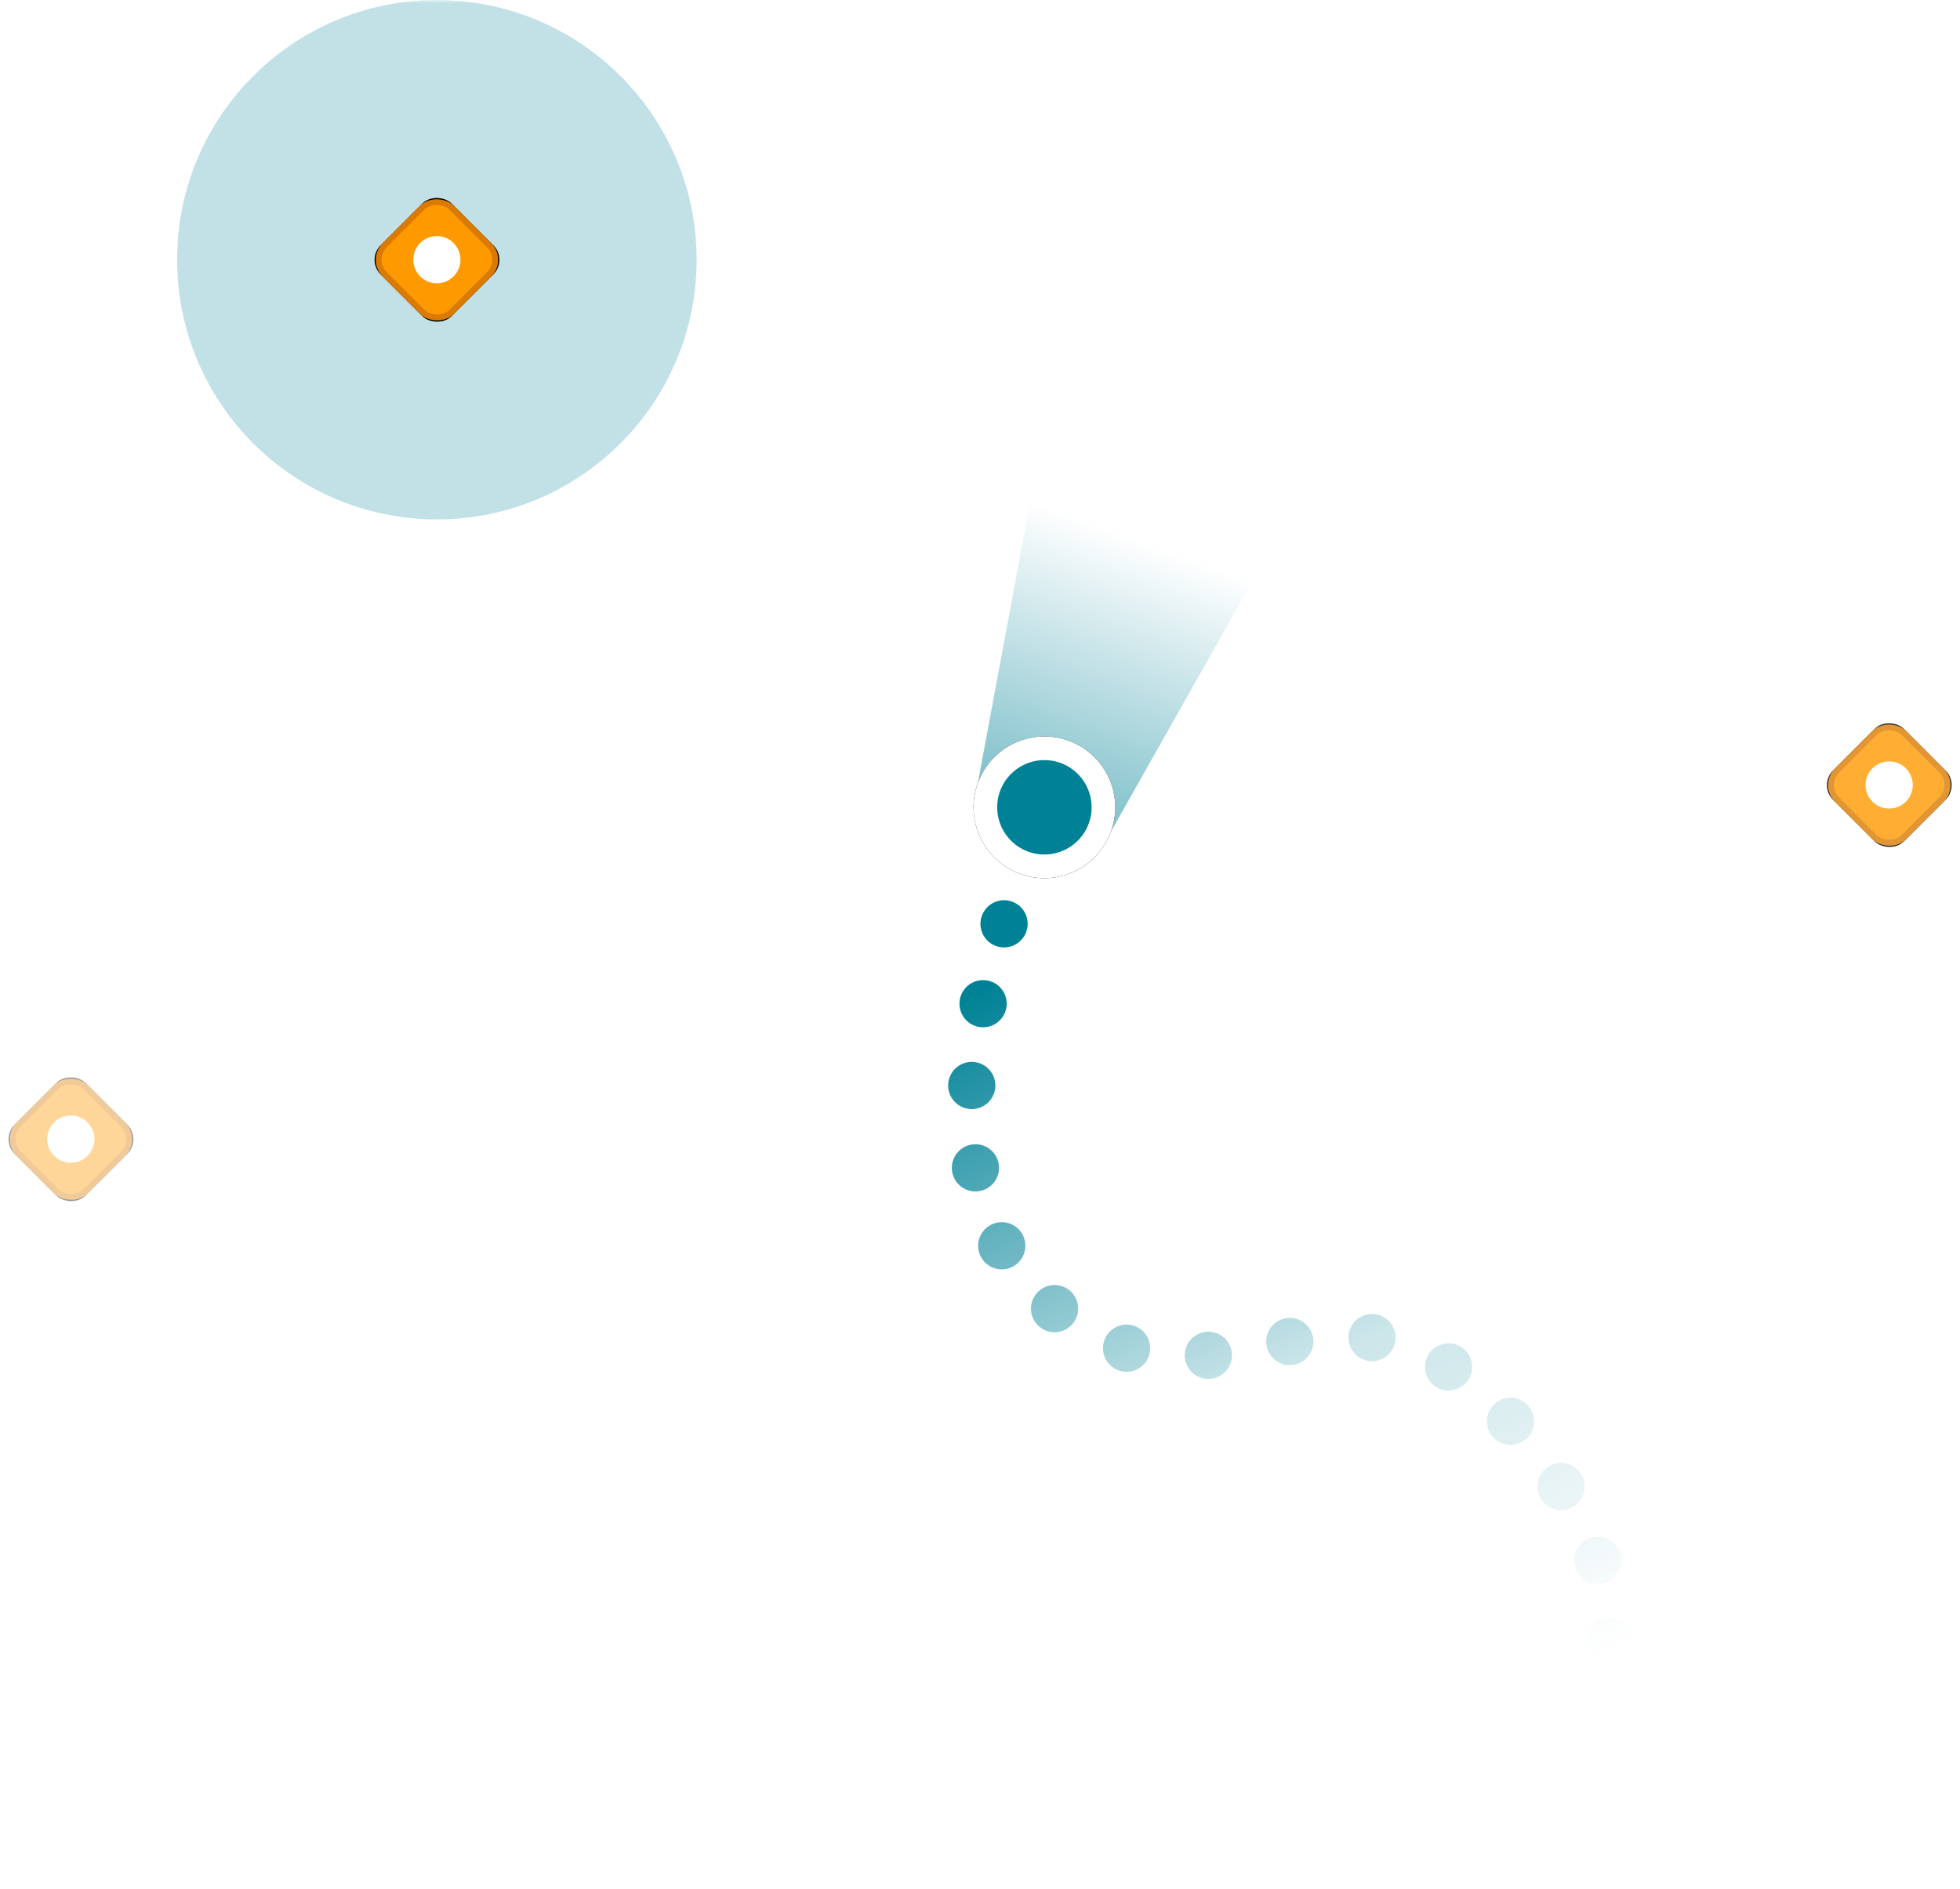 <?xml version="1.0" encoding="UTF-8"?>
<svg width="332px" height="320px" viewBox="0 0 332 320" version="1.1" xmlns="http://www.w3.org/2000/svg" xmlns:xlink="http://www.w3.org/1999/xlink">
    <title>Graphics/Big</title>
    <defs>
        <rect id="path-1" x="0" y="0" width="332" height="320"></rect>
        <rect id="path-3" x="3.521" y="3.521" width="17" height="17" rx="3.5"></rect>
        <filter x="-88.2%" y="-88.2%" width="276.5%" height="276.5%" filterUnits="objectBoundingBox" id="filter-4">
            <feOffset dx="0" dy="0" in="SourceAlpha" result="shadowOffsetOuter1"></feOffset>
            <feGaussianBlur stdDeviation="5" in="shadowOffsetOuter1" result="shadowBlurOuter1"></feGaussianBlur>
            <feColorMatrix values="0 0 0 0 0   0 0 0 0 0   0 0 0 0 0  0 0 0 0.203 0" type="matrix" in="shadowBlurOuter1"></feColorMatrix>
        </filter>
        <rect id="path-5" x="3.521" y="3.521" width="17" height="17" rx="3.5"></rect>
        <filter x="-88.2%" y="-88.2%" width="276.5%" height="276.5%" filterUnits="objectBoundingBox" id="filter-6">
            <feOffset dx="0" dy="0" in="SourceAlpha" result="shadowOffsetOuter1"></feOffset>
            <feGaussianBlur stdDeviation="5" in="shadowOffsetOuter1" result="shadowBlurOuter1"></feGaussianBlur>
            <feColorMatrix values="0 0 0 0 0   0 0 0 0 0   0 0 0 0 0  0 0 0 0.203 0" type="matrix" in="shadowBlurOuter1"></feColorMatrix>
        </filter>
        <rect id="path-7" x="3.521" y="3.521" width="17" height="17" rx="3.5"></rect>
        <filter x="-88.2%" y="-88.2%" width="276.5%" height="276.5%" filterUnits="objectBoundingBox" id="filter-8">
            <feOffset dx="0" dy="0" in="SourceAlpha" result="shadowOffsetOuter1"></feOffset>
            <feGaussianBlur stdDeviation="5" in="shadowOffsetOuter1" result="shadowBlurOuter1"></feGaussianBlur>
            <feColorMatrix values="0 0 0 0 0   0 0 0 0 0   0 0 0 0 0  0 0 0 0.203 0" type="matrix" in="shadowBlurOuter1"></feColorMatrix>
        </filter>
        <linearGradient x1="35.522%" y1="-7.81843337e-15%" x2="73.905%" y2="73.174%" id="linearGradient-9">
            <stop stop-color="#008296" offset="0%"></stop>
            <stop stop-color="#008296" stop-opacity="0.202" offset="55.133%"></stop>
            <stop stop-color="#008296" stop-opacity="0" offset="100%"></stop>
        </linearGradient>
        <linearGradient x1="50%" y1="0%" x2="50%" y2="100%" id="linearGradient-10">
            <stop stop-color="#008296" stop-opacity="0" offset="0%"></stop>
            <stop stop-color="#008296" stop-opacity="0.506" offset="100%"></stop>
        </linearGradient>
        <circle id="path-11" cx="12" cy="12" r="12"></circle>
        <filter x="-62.5%" y="-62.5%" width="225.0%" height="225.0%" filterUnits="objectBoundingBox" id="filter-12">
            <feOffset dx="0" dy="0" in="SourceAlpha" result="shadowOffsetOuter1"></feOffset>
            <feGaussianBlur stdDeviation="5" in="shadowOffsetOuter1" result="shadowBlurOuter1"></feGaussianBlur>
            <feColorMatrix values="0 0 0 0 0   0 0 0 0 0   0 0 0 0 0  0 0 0 0.203 0" type="matrix" in="shadowBlurOuter1"></feColorMatrix>
        </filter>
    </defs>
    <g id="UI-Kit" stroke="none" stroke-width="1" fill="none" fill-rule="evenodd">
        <g id="Graphics" transform="translate(-24, -272)">
            <g id="Graphics/Big" transform="translate(24, 272)">
                <mask id="mask-2" fill="white">
                    <use xlink:href="#path-1"></use>
                </mask>
                <use id="Rectangle" fill="#FFFFFF" xlink:href="#path-1"></use>
                <g id="Group-2" mask="url(#mask-2)">
                    <g transform="translate(0, 0)">
                        <circle id="Oval-Copy-2" fill="#008296" opacity="0.24" cx="74" cy="44" r="44"></circle>
                        <g id="Map/Blip/Geofence-Copy" stroke-width="1" fill="none" transform="translate(62, 32)">
                            <g id="Shadow" transform="translate(12.021, 12.021) rotate(-45) translate(-12.021, -12.021)" fill="black" fill-opacity="1">
                                <use filter="url(#filter-4)" xlink:href="#path-3"></use>
                            </g>
                            <rect id="Border" fill="#DB7A00" transform="translate(12.021, 12.021) rotate(-45) translate(-12.021, -12.021)" x="3.521" y="3.521" width="17" height="17" rx="4"></rect>
                            <rect id="Fill" fill="#FF9900" transform="translate(12.002, 12.002) rotate(-45) translate(-12.002, -12.002)" x="4.502" y="4.502" width="15" height="15" rx="3"></rect>
                            <circle id="Middle" fill="#FFFFFF" cx="12" cy="12" r="4"></circle>
                        </g>
                        <g id="Map/Blip/Geofence-Copy-2" opacity="0.8" stroke-width="1" fill="none" transform="translate(308, 121)">
                            <g id="Shadow" transform="translate(12.021, 12.021) rotate(-45) translate(-12.021, -12.021)" fill="black" fill-opacity="1">
                                <use filter="url(#filter-6)" xlink:href="#path-5"></use>
                            </g>
                            <rect id="Border" fill="#DB7A00" transform="translate(12.021, 12.021) rotate(-45) translate(-12.021, -12.021)" x="3.521" y="3.521" width="17" height="17" rx="4"></rect>
                            <rect id="Fill" fill="#FF9900" transform="translate(12.002, 12.002) rotate(-45) translate(-12.002, -12.002)" x="4.502" y="4.502" width="15" height="15" rx="3"></rect>
                            <circle id="Middle" fill="#FFFFFF" cx="12" cy="12" r="4"></circle>
                        </g>
                        <g id="Map/Blip/Geofence-Copy-3" opacity="0.4" stroke-width="1" fill="none" transform="translate(-0, 181)">
                            <g id="Shadow" transform="translate(12.021, 12.021) rotate(-45) translate(-12.021, -12.021)" fill="black" fill-opacity="1">
                                <use filter="url(#filter-8)" xlink:href="#path-7"></use>
                            </g>
                            <rect id="Border" fill="#DB7A00" transform="translate(12.021, 12.021) rotate(-45) translate(-12.021, -12.021)" x="3.521" y="3.521" width="17" height="17" rx="4"></rect>
                            <rect id="Fill" fill="#FF9900" transform="translate(12.002, 12.002) rotate(-45) translate(-12.002, -12.002)" x="4.502" y="4.502" width="15" height="15" rx="3"></rect>
                            <circle id="Middle" fill="#FFFFFF" cx="12" cy="12" r="4"></circle>
                        </g>
                    </g>
                </g>
                <g id="Group" mask="url(#mask-2)">
                    <g transform="translate(212.744, 214.407) rotate(11) translate(-212.744, -214.407)translate(141.124, 94.506)">
                        <path d="M101.069,239.802 C146.393,202.662 155.182,170.984 127.437,144.768 C85.819,105.443 75.311,150.139 41.6,134.614 C19.126,124.264 12.551,96.587 21.876,51.583" id="Path-4" stroke="url(#linearGradient-9)" stroke-width="8" stroke-linecap="round" stroke-dasharray="0,14"></path>
                        <g id="Map/Blip/User" stroke="none" stroke-width="1" fill-rule="evenodd" transform="translate(24.447, 32.759) rotate(-351) translate(-24.447, -32.759)translate(4.447, 2.759)">
                            <polygon id="Rectangle" fill="url(#linearGradient-10)" points="6.10622664e-15 -1.72670835e-14 40 -1.72670835e-14 32 48 8 48"></polygon>
                            <g id="Group-3" transform="translate(8, 36)">
                                <g id="Oval">
                                    <use fill="black" fill-opacity="1" filter="url(#filter-12)" xlink:href="#path-11"></use>
                                    <use fill="#FFFFFF" fill-rule="evenodd" xlink:href="#path-11"></use>
                                </g>
                                <circle id="Oval" fill="#008296" cx="12" cy="12" r="8"></circle>
                            </g>
                        </g>
                    </g>
                </g>
            </g>
        </g>
    </g>
</svg>